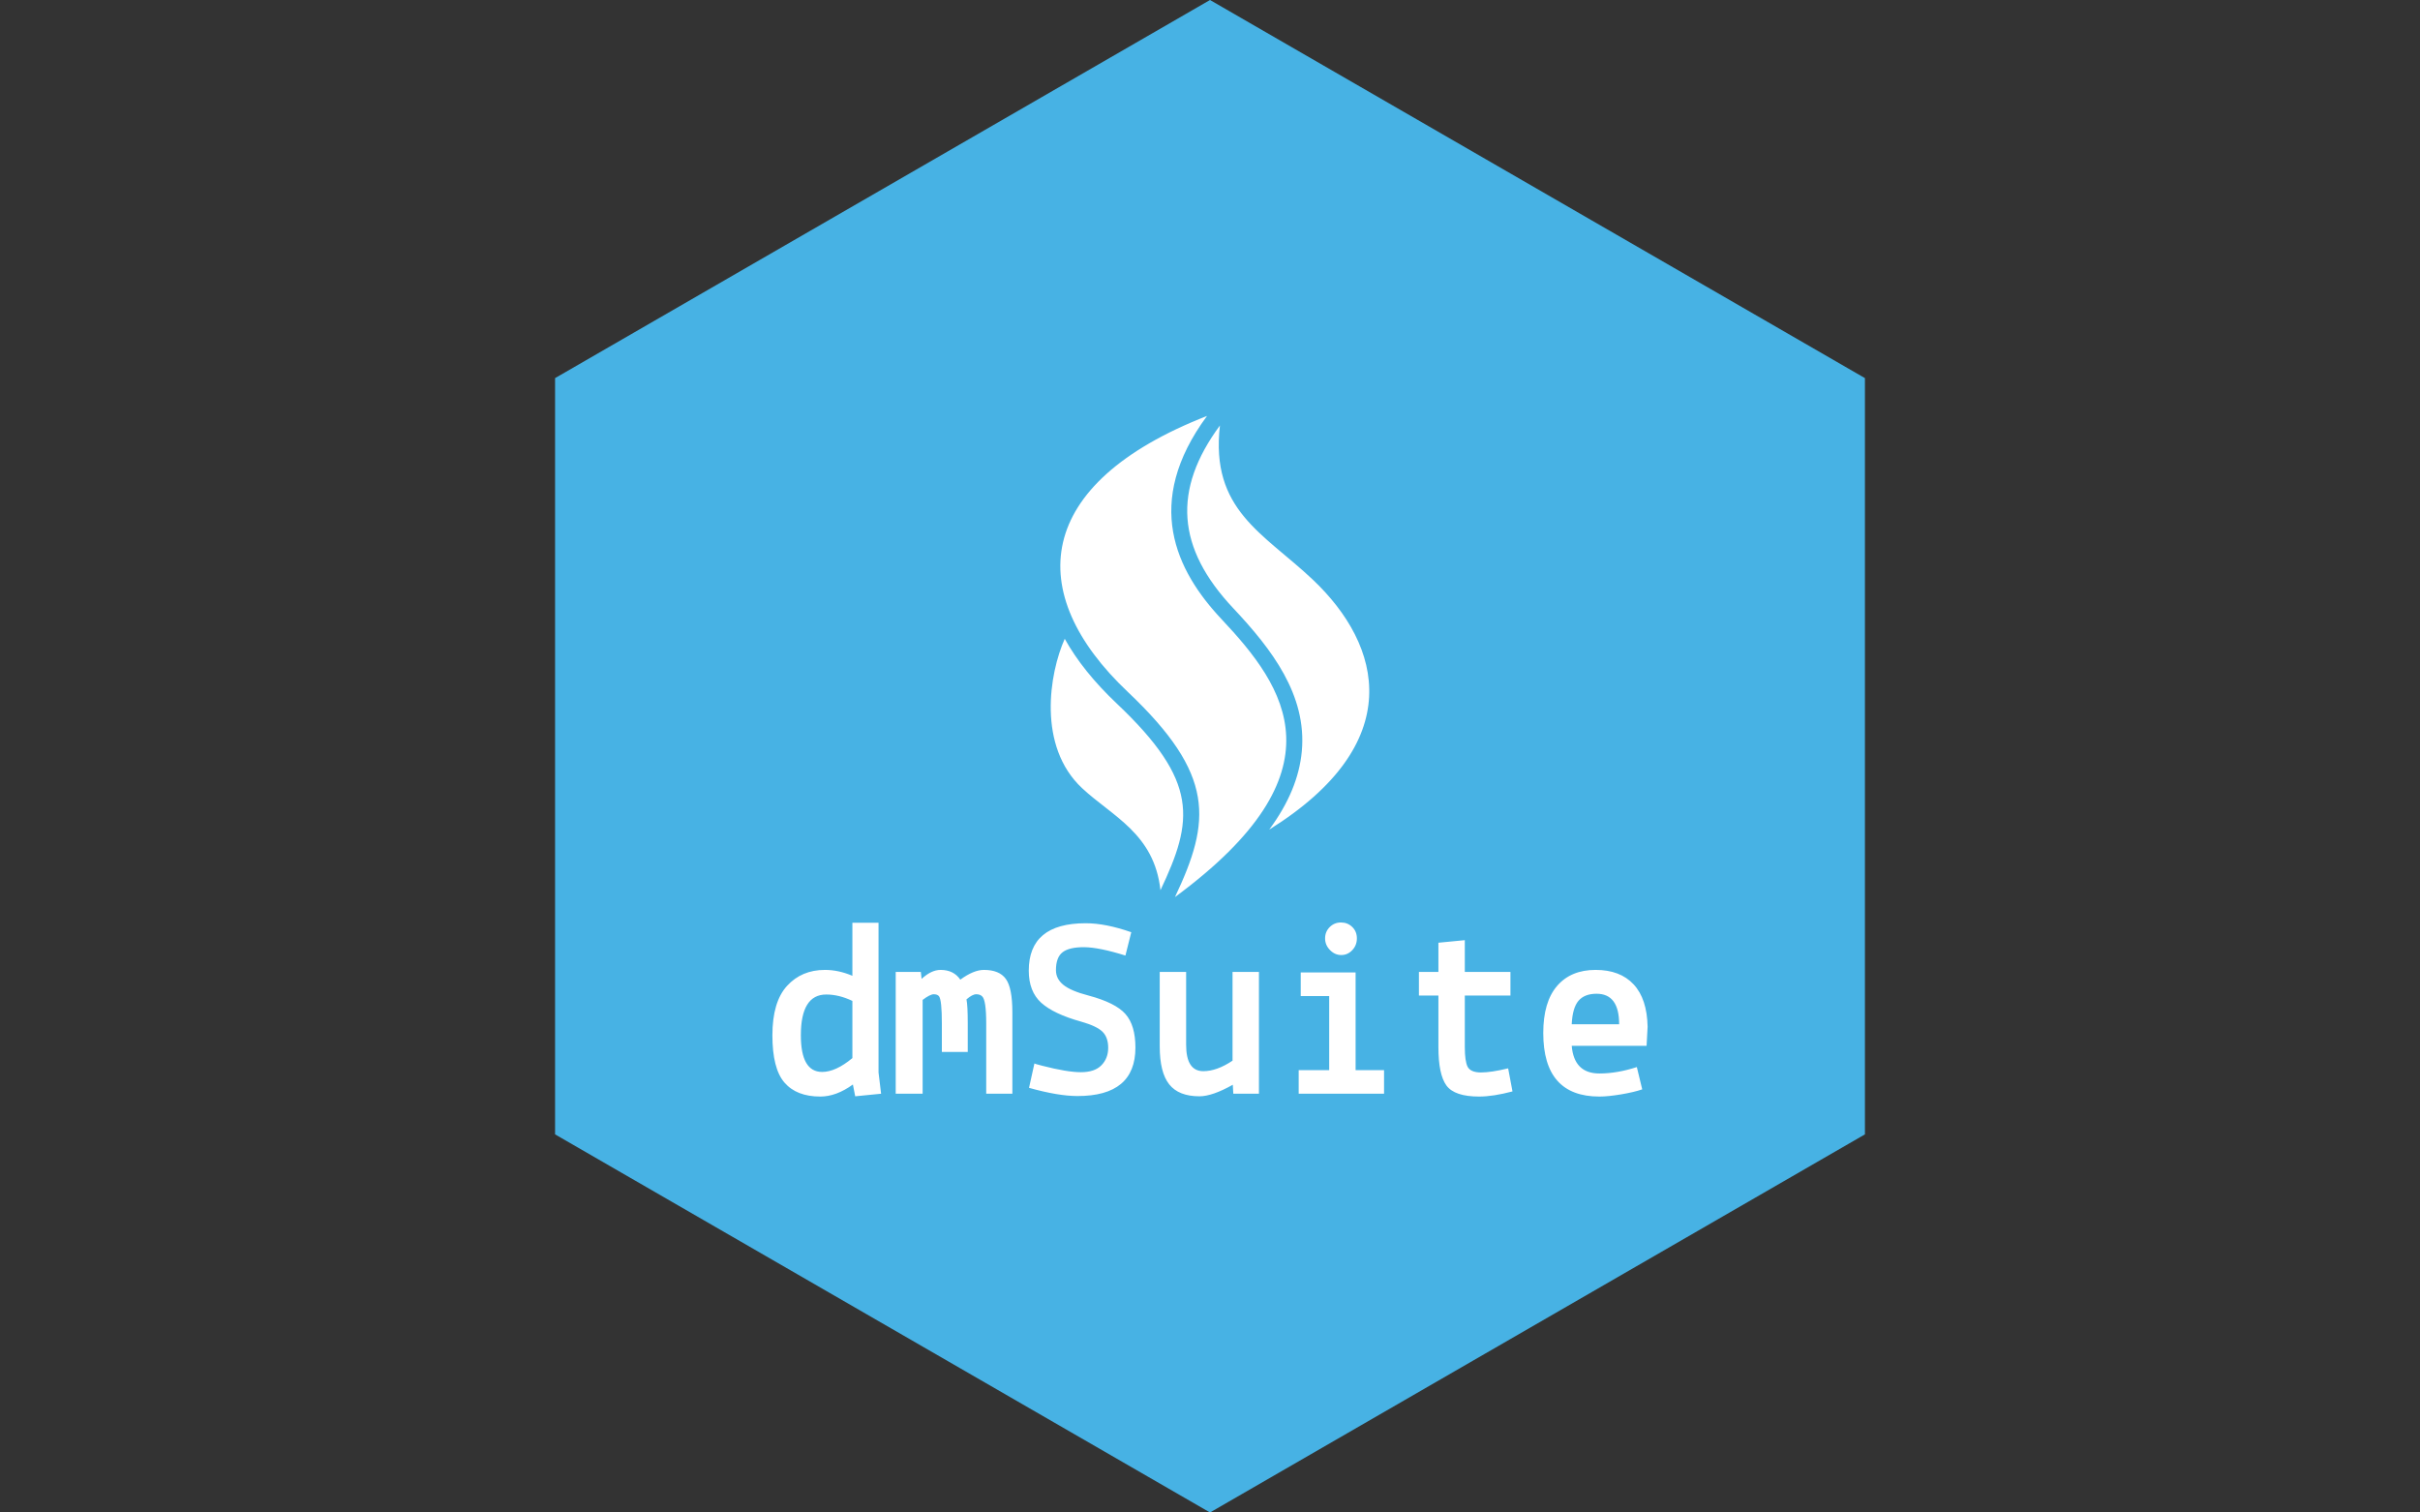 <svg xmlns="http://www.w3.org/2000/svg" version="1.1" xmlns:xlink="http://www.w3.org/1999/xlink" xmlns:svgjs="http://svgjs.dev/svgjs" width="1000" height="625" viewBox="0 0 1000 625"><rect x="0" y="0" width="1000" height="625" fill="#333333" stroke="none"/><g transform="matrix(1,0,0,1,0,0)"><svg viewBox="0 0 576 360" data-background-color="#ffffff" preserveAspectRatio="xMidYMid meet" height="625" width="1000" xmlns="http://www.w3.org/2000/svg" xmlns:xlink="http://www.w3.org/1999/xlink"><defs></defs><g id="tight-bounds" transform="matrix(1,0,0,1,0,0)"><svg viewBox="0 0 576 360" height="360" width="576"><g><svg></svg></g><g><svg viewBox="0 0 576 360" height="360" width="576"><g><path d="M132.115 90l155.885-90 155.885 90v180l-155.885 90-155.885-90z" fill="#47b2e4" data-fill-palette-color="tertiary"></path></g><g transform="matrix(1,0,0,1,183.838,99)"><svg viewBox="0 0 208.325 162" height="162" width="208.325"><g><svg viewBox="0 0 208.325 162" height="162" width="208.325"><g><svg viewBox="0 0 230.4 179.167" height="162" width="208.325"><g transform="matrix(1,0,0,1,0,133.343)"><svg viewBox="0 0 230.4 45.824" height="45.824" width="230.4"><g><svg viewBox="0 0 230.4 45.824" height="45.824" width="230.4"><g><svg viewBox="0 0 230.4 45.824" height="45.824" width="230.4"><g transform="matrix(1,0,0,1,0,0)"><svg width="230.4" viewBox="2.1 -33.4 170.69 33.95" height="45.824" data-palette-color="#ffffff"><path d="M17.7-33.35L22.8-33.35 22.8-4.15 23.3 0 18.25 0.5 17.8-1.8Q14.55 0.55 11.45 0.55L11.45 0.55Q6.8 0.55 4.45-2.18 2.1-4.9 2.1-11.4 2.1-17.9 4.95-21.03 7.8-24.15 12.35-24.15L12.35-24.15Q15-24.15 17.7-23L17.7-23 17.7-33.35ZM11.8-4.25L11.8-4.25Q14.45-4.25 17.7-6.95L17.7-6.95 17.7-18.1Q15.1-19.35 12.6-19.35L12.6-19.35Q7.65-19.35 7.65-11.4L7.65-11.4Q7.65-4.25 11.8-4.25ZM26.15-23.75L31.05-23.75 31.2-22.4Q33.1-24.15 34.9-24.15L34.9-24.15Q37.45-24.15 38.75-22.25L38.75-22.25Q41.35-24.15 43.35-24.15L43.35-24.15Q46.35-24.15 47.62-22.4 48.9-20.65 48.9-15.9L48.9-15.9 48.9 0 43.8 0 43.8-13.7Q43.8-18.3 43-19L43-19Q42.6-19.4 41.85-19.4 41.1-19.4 39.95-18.4L39.95-18.4Q40.2-17.25 40.2-13.7L40.2-13.7 40.2-8.15 35.15-8.15 35.15-13.7Q35.15-18.25 34.6-19L34.6-19Q34.3-19.4 33.57-19.4 32.85-19.4 31.4-18.3L31.4-18.3 31.4 0 26.15 0 26.15-23.75ZM52.1-24L52.1-24Q52.1-33.25 63.2-33.25L63.2-33.25Q67.09-33.25 72.09-31.5L72.09-31.5 70.95-26.95Q65.84-28.55 62.92-28.58 60-28.6 58.7-27.6 57.4-26.6 57.4-24.1L57.4-24.1Q57.4-22.4 58.85-21.23 60.3-20.05 63.75-19.15L63.75-19.15Q69-17.75 70.95-15.55 72.9-13.35 72.9-9L72.9-9Q72.9 0.45 61.6 0.45L61.6 0.45Q57.85 0.45 52.15-1.15L52.15-1.15 53.2-5.9Q53.2-5.85 54.75-5.45L54.75-5.45Q59.6-4.2 62.27-4.2 64.95-4.2 66.27-5.55 67.59-6.9 67.59-8.95 67.59-11 66.47-12.1 65.34-13.2 62.35-14.05L62.35-14.05Q56.95-15.55 54.52-17.75 52.1-19.95 52.1-24ZM96.99 0L91.99 0 91.89-1.75Q87.89 0.5 85.39 0.5L85.39 0.5Q81.34 0.5 79.49-1.83 77.64-4.15 77.64-9.25L77.64-9.25 77.64-23.75 82.79-23.75 82.79-9.55Q82.79-4.4 86.14-4.4L86.14-4.4Q88.79-4.4 91.84-6.45L91.84-6.45 91.84-23.75 96.99-23.75 96.99 0ZM110.69-19.05L105.14-19.05 105.14-23.65 115.84-23.65 115.84-4.6 121.39-4.6 121.39 0 104.74 0 104.74-4.6 110.69-4.6 110.69-19.05ZM110.84-28.03Q109.89-29 109.89-30.3 109.89-31.6 110.79-32.5L110.79-32.5Q111.69-33.4 112.99-33.4 114.29-33.4 115.19-32.52 116.09-31.65 116.09-30.3 116.09-28.95 115.19-28 114.29-27.05 113.04-27.05 111.79-27.05 110.84-28.03ZM131.99-9.1L131.99-19.15 128.19-19.15 128.19-23.75 131.99-23.75 131.99-29.45 137.14-29.95 137.14-23.75 146.04-23.75 146.04-19.15 137.14-19.15 137.14-9.1Q137.14-6.35 137.69-5.25L137.69-5.25Q138.29-4.15 140.29-4.15 142.29-4.15 145.59-4.95L145.59-4.95 146.44-0.45Q142.64 0.55 139.94 0.55L139.94 0.55Q135.14 0.55 133.56-1.6 131.99-3.75 131.99-9.1L131.99-9.1ZM152.44-11.85Q152.44-17.9 155.14-21.03 157.84-24.15 162.64-24.15 167.44-24.15 170.06-21.33 172.69-18.5 172.79-13.05L172.79-13.05 172.59-9.35 157.99-9.35Q158.44-3.95 163.39-3.95L163.39-3.95Q166.84-3.95 170.69-5.2L170.69-5.2 171.74-0.85Q170.14-0.3 167.59 0.13 165.04 0.55 163.39 0.55L163.39 0.55Q152.44 0.55 152.44-11.85L152.44-11.85ZM162.84-19.5L162.84-19.5Q160.49-19.5 159.31-18.13 158.14-16.75 157.99-13.55L157.99-13.55 167.24-13.55Q167.24-19.5 162.84-19.5Z" opacity="1" transform="matrix(1,0,0,1,0,0)" fill="#ffffff" class="undefined-text-0" data-fill-palette-color="quaternary" id="text-0"></path></svg></g></svg></g></svg></g></svg></g><g transform="matrix(1,0,0,1,73.275,0)"><svg viewBox="0 0 83.85 126.656" height="126.656" width="83.85"><g><svg xmlns="http://www.w3.org/2000/svg" xmlns:xlink="http://www.w3.org/1999/xlink" version="1.1" x="0" y="0" viewBox="24.762 5 59.583 90" enable-background="new 0 0 100 100" xml:space="preserve" width="83.85" height="126.656" class="icon-icon-0" data-fill-palette-color="quaternary" id="icon-0"><g fill="#ffffff" data-fill-palette-color="quaternary"><path d="M73.76 35.603C86.875 48 91.5 66.25 65.633 82.379c3.64-4.928 5.654-9.794 6.096-14.669 0.951-10.516-5.606-19.072-12.835-26.752C48.298 29.7 47.51 18.84 56.413 6.782 54.578 22.641 64.6 26.944 73.76 35.603zM45.288 93.716c6.184-13.053 7.276-20.302-8.197-34.939-4.204-3.977-7.451-8.029-9.71-12.086-2.881 6.435-5.164 20.081 3.244 27.935C36.312 79.938 44.125 83.125 45.288 93.716zM56.709 43.014C48.183 33.954 41.999 21.253 54 5 21.497 17.692 19.625 38.125 39.151 56.597 55.603 72.158 54.75 80.75 48 95 79.875 71.5 68.709 55.764 56.709 43.014z" fill="#ffffff" data-fill-palette-color="quaternary"></path></g></svg></g></svg></g><g></g></svg></g></svg></g></svg></g></svg></g></svg><rect width="576" height="360" fill="none" stroke="none" visibility="hidden"></rect></g></svg></g></svg>